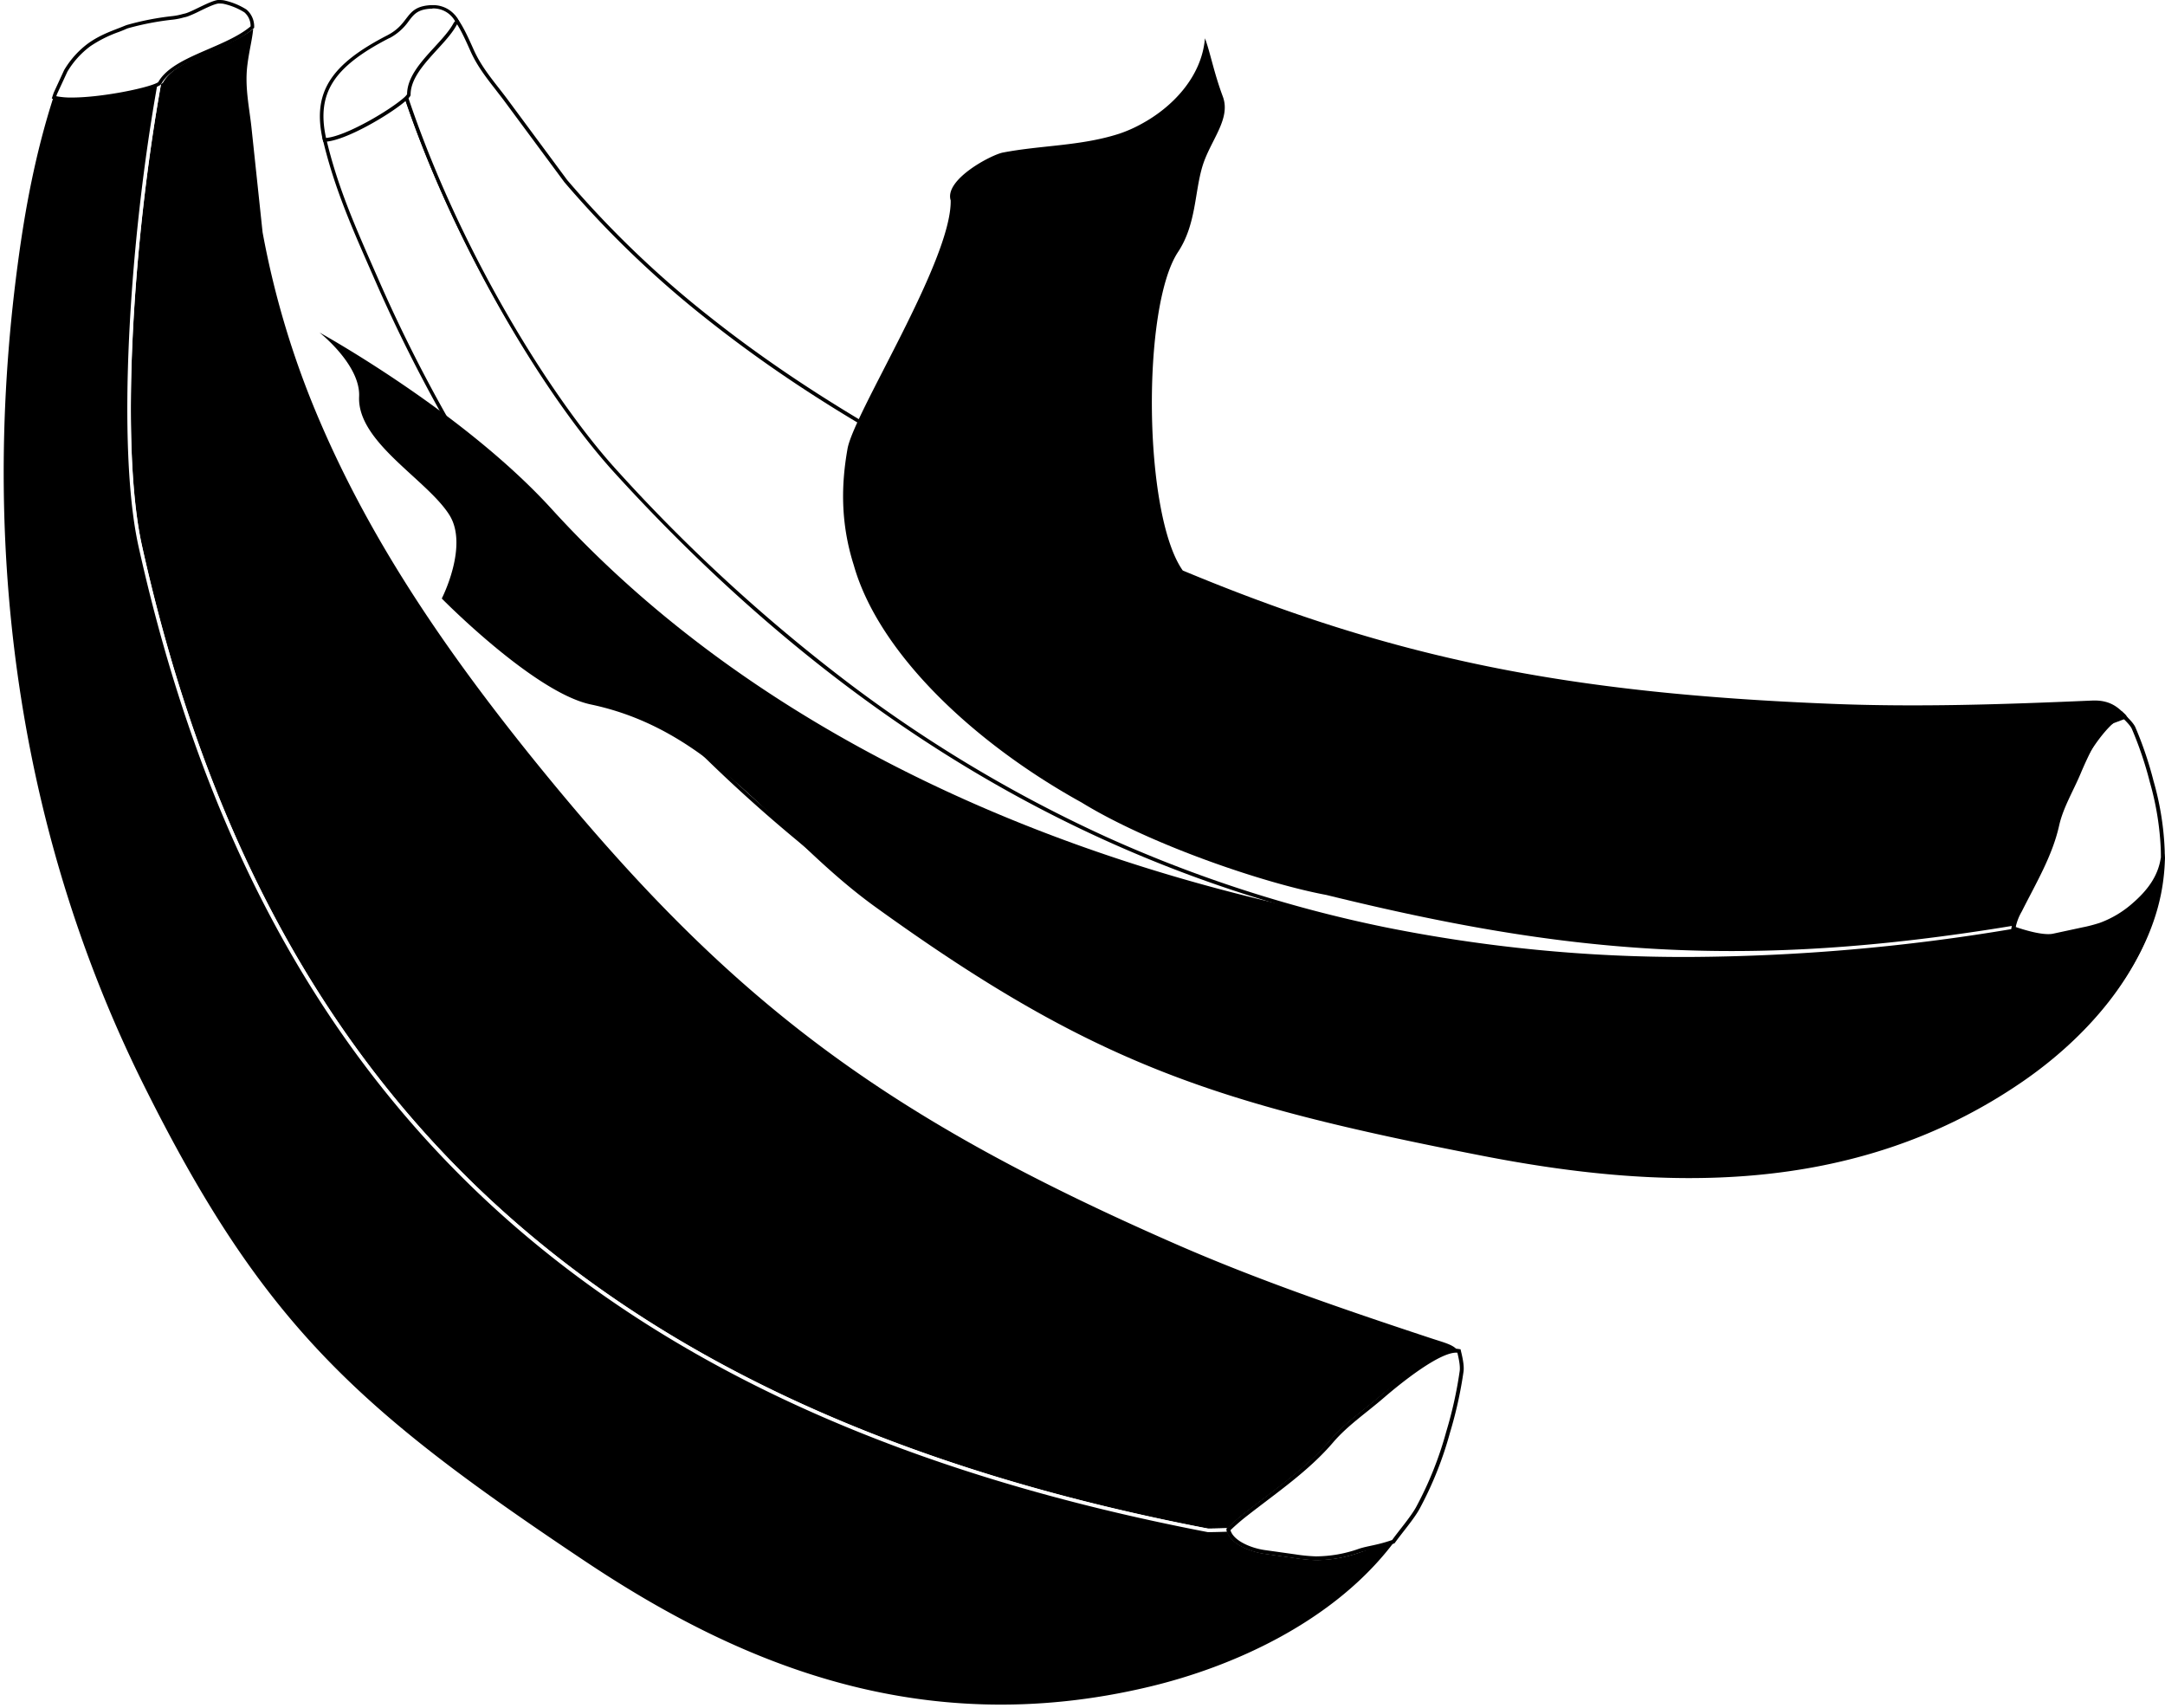 <svg id="a04827dc-b2c9-4b4a-8922-c0b6de65d523" data-name="929a63f3-9ae3-4ac3-aaf2-1ac0400b1715" xmlns="http://www.w3.org/2000/svg" width="737.07" height="581.51" viewBox="0 0 737.07 581.51"><defs><style>.\35 b69eb7b-e1f4-44a2-9641-0f1f333ee7e9,.\38 4c3f570-fc08-4fdf-9211-5bc3d903c3ff,.ac7c5d8f-8092-48ee-b7ec-f1221a5a6368{fill:#fff;}.\35 b69eb7b-e1f4-44a2-9641-0f1f333ee7e9,.\38 4c3f570-fc08-4fdf-9211-5bc3d903c3ff{stroke:#000;}.\35 b69eb7b-e1f4-44a2-9641-0f1f333ee7e9,.\38 4c3f570-fc08-4fdf-9211-5bc3d903c3ff,.c2a8a152-480b-4798-b6f0-9adc0cab6cd0{stroke-miterlimit:10;}.\38 4c3f570-fc08-4fdf-9211-5bc3d903c3ff,.c2a8a152-480b-4798-b6f0-9adc0cab6cd0{stroke-width:1.22px;}.c2a8a152-480b-4798-b6f0-9adc0cab6cd0{stroke:#fff;}.\35 b69eb7b-e1f4-44a2-9641-0f1f333ee7e9{stroke-width:1.32px;}</style></defs><title>banana</title><path class="84c3f570-fc08-4fdf-9211-5bc3d903c3ff" d="M109.63,46.1" transform="translate(-4 -2.47)"/><path class="c2a8a152-480b-4798-b6f0-9adc0cab6cd0" d="M59.09,30.11a2.11,2.11,0,0,1-.84.62c-9.87,54.91-13.94,124.35-6.52,157.71,42.18,189.63,155.63,295,363.5,335,0,0,2.5,0,7-.17,0,0,0-.08,0-.12a73.55,73.55,0,0,1,6.15-5.32c10.16-7.92,20.87-15.22,29-24.75,4.92-5.77,11.41-10.15,17.27-15.21S495.06,463.42,501.1,464l.54.08c-.79-4.1-4.15-4.63-10.42-6.7-29.48-9.74-58.78-19.78-86.46-31.89-102.3-44.74-153.83-84.57-219.28-165.68C157.61,225.17,132,188.49,114,146.9A299.24,299.24,0,0,1,94,81.44L90.24,46c-.73-7-2.39-14-1.38-21.57.68-5.38,2-9.88,2-13.5C82.16,18.79,63.91,21.46,59.09,30.11Z" transform="translate(-4 -2.47)"/><path class="c2a8a152-480b-4798-b6f0-9adc0cab6cd0" d="M59.09,30.11a2.11,2.11,0,0,1-.84.62c-9.87,54.91-13.94,124.35-6.52,157.71,42.18,189.63,155.63,295,363.5,335,0,0,2.5,0,7-.17,0,0,0-.08,0-.12a73.55,73.55,0,0,1,6.15-5.32c10.16-7.92,20.87-15.22,29-24.75,4.92-5.77,11.41-10.15,17.27-15.21S495.06,463.42,501.1,464l.54.08c-.79-4.1-4.15-4.63-10.42-6.7-29.48-9.74-58.78-19.78-86.46-31.89-102.3-44.74-153.83-84.57-219.28-165.68C157.61,225.17,132,188.49,114,146.9A299.24,299.24,0,0,1,94,81.44L90.24,46c-.73-7-2.39-14-1.38-21.57.68-5.38,2-9.88,2-13.5C82.16,18.79,63.91,21.46,59.09,30.11Z" transform="translate(-4 -2.47)"/><path class="c2a8a152-480b-4798-b6f0-9adc0cab6cd0" d="M452,532.91a57.11,57.11,0,0,1-7-.68l-10.6-1.49c-4.71-.7-11.2-3.31-12.13-7.51-4.5.17-7,.17-7,.17-207.87-40-321.33-145.34-363.5-335-7.42-33.37-3.35-102.8,6.52-157.71-4.9,2.5-29.15,7-36.55,4.3-6.29,19.48-9.82,38.6-12.31,57.36-13.85,103.88,3,199.2,42.66,279.14,40.78,82.07,73,111,150.52,162.76,50.69,33.85,113.65,61.93,193,42.93,28.7-6.88,60.87-21.73,81-46.28q2.07-2.52,3.9-5.09c-5.33,1.89-10.5,3.42-13.53,4.45A44.65,44.65,0,0,1,452,532.91Z" transform="translate(-4 -2.47)"/><path class="5b69eb7b-e1f4-44a2-9641-0f1f333ee7e9" d="M500.7,462.35l-.54-.08c-6-.54-19.68,10.5-25.54,15.56s-12.34,9.44-17.27,15.21c-8.14,9.53-18.85,16.83-29,24.75a73.55,73.55,0,0,0-6.15,5.32s0,.08,0,.12c.93,4.2,7.42,6.81,12.13,7.51l10.6,1.49a57.11,57.11,0,0,0,7,.68,44.65,44.65,0,0,0,14.91-2.61c3-1,6.2-1.18,11.53-3.06,2.36-3.31,6.46-8.05,8.32-11.45A121.54,121.54,0,0,0,497,490a140.78,140.78,0,0,0,4.61-20.79C501.89,467,501,463.66,500.7,462.35Z" transform="translate(-4 -2.47)"/><path class="ac7c5d8f-8092-48ee-b7ec-f1221a5a6368" d="M28.46,36.27a23.19,23.19,0,0,1-6.08-.62l0-.09c.15-.45.3-.9.46-1.33l3.54-7.64a30.17,30.17,0,0,1,8-8.84,42.86,42.86,0,0,1,9.92-5c.84-.33,1.65-.64,2.41-1l.62-.24a93.65,93.65,0,0,1,15.59-3,21.92,21.92,0,0,0,3.55-.73,10.69,10.69,0,0,0,1.25-.32,43.37,43.37,0,0,0,4.1-1.84c2.28-1.1,4.87-2.36,6.44-2.59h.47a9.74,9.74,0,0,1,1.39.1,23.15,23.15,0,0,1,7.49,3.05,6.82,6.82,0,0,1,2.33,5.49c-3.75,3.28-9.3,5.68-14.68,8-7.26,3.14-14.12,6.1-16.9,11.12h0a2.19,2.19,0,0,1-.58.37C54,33.11,38.46,36.27,28.46,36.27Z" transform="translate(-4 -2.47)"/><path d="M78.7,3.67A9.08,9.08,0,0,1,80,3.75a22.44,22.44,0,0,1,7.21,2.93,6.18,6.18,0,0,1,2.11,4.76C85.62,14.57,80.22,16.9,75,19.16c-7.31,3.16-14.22,6.14-17.14,11.28a2.92,2.92,0,0,1-.39.23c-3.67,1.88-19.08,5-29,5a25.84,25.84,0,0,1-5.31-.45l.26-.75,3.51-7.58a29.56,29.56,0,0,1,7.78-8.65,42.38,42.38,0,0,1,9.8-4.91c.85-.33,1.65-.64,2.43-1l.56-.22A93.45,93.45,0,0,1,63,9.14a22.18,22.18,0,0,0,3.56-.73,11.3,11.3,0,0,0,1.32-.34,43.61,43.61,0,0,0,4.17-1.86c2.24-1.09,4.79-2.32,6.28-2.54h.37m0-1.2h-.36l-.19,0c-2.73.4-7.92,3.51-10.66,4.45a10.75,10.75,0,0,1-1.22.31,21,21,0,0,1-3.41.7h0A94.47,94.47,0,0,0,47.1,11l-.65.25c-3.52,1.48-8,2.8-12.46,6a30.86,30.86,0,0,0-8.15,9.07L22.3,34c-.16.44-.31.89-.46,1.35l-.21.66a21.36,21.36,0,0,0,6.84.84c10.14,0,25.74-3.18,29.56-5.14a2.11,2.11,0,0,0,.83-.62c4.8-8.65,23-11.32,31.66-19.14A7.57,7.57,0,0,0,87.9,5.71a23.65,23.65,0,0,0-7.73-3.14,10.36,10.36,0,0,0-1.47-.1Z" transform="translate(-4 -2.47)"/><path class="ac7c5d8f-8092-48ee-b7ec-f1221a5a6368" d="M579.84,401.48c-21.2,0-44.29-2.5-70.59-7.64-93-18.17-133.57-32.2-206.14-84.56a515.59,515.59,0,0,1-171.05-212l-1.61-3.67c-6.35-14.47-12.35-28.15-16.09-44.3L114.8,48c7.07-.27,21.94-9.21,27.11-13.56C159.8,88,191.46,138.19,213.42,162.32c51.39,56.44,105.93,97.2,166.73,124.6,60.34,27.19,125.06,40.41,197.84,40.41h0c35.38,0,73.12-3.27,112.17-9.72,1.09.39,7.49,2.64,11.9,2.64a9,9,0,0,0,1.9-.18l9.7-2.09a54,54,0,0,0,6.35-1.65,36.19,36.19,0,0,0,11.53-6.88c4.27-3.68,7.11-7.36,8.71-11.31a68.49,68.49,0,0,1-1.12,8.3c-4.42,22.42-21.19,45.09-46,62.19C661.1,390.73,624,401.48,579.84,401.48Z" transform="translate(-4 -2.47)"/><path d="M141.62,35.48c18,53.27,49.47,103.19,71.35,127.25a572.2,572.2,0,0,0,80,73.21,464.8,464.8,0,0,0,87,51.53,448.77,448.77,0,0,0,94.78,30.46,519.82,519.82,0,0,0,103.33,10c35.36,0,73.08-3.26,112.11-9.7,1.45.52,7.62,2.62,12,2.62a9.61,9.61,0,0,0,2-.19l9.68-2.09a54.66,54.66,0,0,0,6.47-1.69,36.74,36.74,0,0,0,11.69-7,34.24,34.24,0,0,0,7.41-8.55q-.31,2.52-.79,5c-4.39,22.27-21.07,44.8-45.76,61.81-31.94,22-68.89,32.74-113,32.74-21.16,0-44.22-2.5-70.48-7.63-92.9-18.15-133.43-32.16-205.9-84.46A515,515,0,0,1,132.61,97.06L131,93.4c-6.32-14.4-12.29-28-16-44l.26-.76c7.15-.56,20.69-8.58,26.38-13.12m.58-2.06c-4.6,4.26-20.72,14-27.72,14h-.11l-.63,1.87c4.07,17.65,10.83,32.36,17.78,48.24A515.83,515.83,0,0,0,302.76,309.76c74.29,53.61,115.65,66.94,206.38,84.66,22.76,4.45,46.64,7.65,70.71,7.65,38.7,0,77.87-8.28,113.65-32.95,21-14.47,41.11-36.48,46.26-62.57A70.72,70.72,0,0,0,741.07,293l-.09.3c-1,6.5-4.88,11.42-9.82,15.67a35.71,35.71,0,0,1-11.32,6.76,53.25,53.25,0,0,1-6.29,1.63l-9.71,2.09a8.41,8.41,0,0,1-1.77.17c-4.69,0-11.85-2.66-11.85-2.66q-58.56,9.68-112.22,9.74c-143.53,0-262.07-52.69-364.15-164.82-24.25-26.66-55.1-78.53-71.67-128.5Z" transform="translate(-4 -2.47)"/><path d="M740.24,294.75c-1,6.5-4.88,11.42-9.82,15.67a35.71,35.71,0,0,1-11.32,6.76,53.25,53.25,0,0,1-6.29,1.63l-9.71,2.09c-4.35.95-13.62-2.49-13.62-2.49-137,26.64-370.09-2.55-497.64-142.65-30.26-33.24-79.07-60.1-79.07-60.1s14,11,13.49,21.81c-.72,15.53,23.15,28.22,30.74,40.31,6.61,10.53-2.6,28.42-2.6,28.42s31.42,32,50.76,36.07c43,9.07,62.85,44.38,96.84,68.91,74.29,53.6,115.65,66.94,206.38,84.66,59.36,11.6,126.32,14.72,184.35-25.3,21-14.47,41.11-36.48,46.26-62.57a70.73,70.73,0,0,0,1.33-13.53Z" transform="translate(-4 -2.47)"/><path class="5b69eb7b-e1f4-44a2-9641-0f1f333ee7e9" d="M740.31,292.06a98.55,98.55,0,0,0-3.77-23.54,124.39,124.39,0,0,0-6.17-18.25c-.8-1.75-3.5-4-4.3-5l-.62,0c-5.43,1.45-11.28,14.5-13.79,20.44s-5.89,11.46-7.28,17.66c-2.28,10.23-7.83,19.45-12.62,29a18.5,18.5,0,0,0-2.27,6.08s9.27,3.44,13.62,2.49l9.71-2.09a53.25,53.25,0,0,0,6.29-1.63,35.71,35.71,0,0,0,11.32-6.76c4.93-4.26,8.8-9.18,9.82-15.67l.09-.3C740.33,293.65,740.33,292.85,740.31,292.06Z" transform="translate(-4 -2.47)"/><path class="ac7c5d8f-8092-48ee-b7ec-f1221a5a6368" d="M579,328.82c-72.85,0-137.73-13.35-198.35-40.8-60.87-27.57-115.52-68.49-167-125.08-21.95-24.13-53.63-74.42-71.43-128a2.33,2.33,0,0,0,.26-2,1.68,1.68,0,0,1,0-.17c-.09-7.42,13.72-21.48,16.48-24.22,2.14,2.82,3.68,6.12,5.89,11.07s5.39,9,8.52,13c1,1.34,2.12,2.72,3.12,4.09l20.27,27.39a343.29,343.29,0,0,0,48.78,46.77c30.65,24.29,66.22,45.57,115.34,69C457.35,226,519.57,241.34,627,245.64c8.79.35,17.84.53,27.65.53,20.54,0,41.51-.79,61.12-1.64l2.14-.11c1.32-.07,2.46-.13,3.48-.13,2.25,0,3.86.27,5.29,1.53-5.68,2.06-13.12,13.72-15.62,19.65-.79,1.86-1.68,3.72-2.54,5.52a58.27,58.27,0,0,0-4.77,12.24c-1.82,8.15-5.82,15.83-9.7,23.26-1,1.86-1.94,3.71-2.87,5.58s-1.55,4.71-1.93,6.89l-.06.34A682,682,0,0,1,579,328.82Z" transform="translate(-4 -2.47)"/><path d="M158.76,9.47c1.9,2.65,3.37,5.81,5.41,10.4,2.19,4.94,5.44,9.12,8.59,13.15,1,1.33,2.12,2.71,3.12,4.08l20.27,27.39,0,0,0,0A343.91,343.91,0,0,0,245,111.37c30.69,24.32,66.3,45.63,115.45,69.07,50.27,24,88.59,38.4,128.15,48.24,39.82,9.9,82.5,15.32,138.38,17.55,8.8.35,17.85.53,27.68.53,20.55,0,41.53-.79,61.14-1.64L718,245c1.31-.07,2.44-.13,3.44-.13a7.9,7.9,0,0,1,4.11.8c-5.7,3-12.6,13.86-15,19.54-.78,1.85-1.67,3.7-2.53,5.5a58.72,58.72,0,0,0-4.81,12.37c-1.8,8.07-5.79,15.72-9.64,23.11-.95,1.82-1.93,3.69-2.86,5.56s-1.6,4.81-2,7A681,681,0,0,1,579,328.22a515.77,515.77,0,0,1-103.37-10.11,448.32,448.32,0,0,1-94.74-30.64,466.74,466.74,0,0,1-86.93-51.69A575.53,575.53,0,0,1,214,162.53c-21.87-24-53.42-74.12-71.22-127.47a3.06,3.06,0,0,0,.19-2.24l0-.09c0-6.21,10.62-18.09,15.81-23.26m.13-1.81S141.66,24.23,141.76,32.8c0,.33.49,1.29-.31,2,16.56,50,47.42,101.84,71.67,128.5C315.54,275.83,434.73,329.42,579,329.42a679.2,679.2,0,0,0,110.79-9.59c.39-2.14.9-5.61,2-7.49,4.79-9.53,10.34-18.75,12.62-29,1.39-6.19,4.77-11.72,7.28-17.66s10.3-18,15.72-19.46l.62,0c-1.75-2.11-3.67-2.59-6.56-2.59-1.56,0-3.4.14-5.65.24-20.41.89-40.8,1.64-61.09,1.64-9.23,0-18.45-.16-27.63-.53C518.7,240.7,455.76,224.56,361,179.37c-40.37-19.26-79.85-40.9-115.22-68.93a342,342,0,0,1-48.66-46.66L176.85,36.39c-4-5.41-8.72-10.55-11.58-17-2.38-5.33-4-8.77-6.38-11.72Z" transform="translate(-4 -2.47)"/><path d="M716.26,240.94c-29.7,1.29-59.36,2.3-88.72,1.11-90.26-3.61-149-15.42-220.87-45.38-13.47-19.06-14-89.73-1.61-108.42,6.13-9.28,5.6-19.93,8.23-28.91s9.93-16.28,7-24.06C417.2,27,416,20.16,414.22,15.5l0,0c-1.09,13.25-11.3,23.68-21.93,29.32A45.19,45.19,0,0,1,385,48c-13.1,4.21-26.39,3.87-39.57,6.4-3.95.76-20,9.18-17.77,16.28.38,20.53-33.46,73.15-35.17,84.83-2,11.42-2.51,24.61,2.18,39.35,8.36,29.58,40.32,60.21,77.58,80.79,23.14,14.21,61.89,27.46,83.3,31.46,80.75,19.85,141.53,25.73,234.1,10.43a32.34,32.34,0,0,1,2.63-8.17c4.79-9.53,10.34-18.75,12.62-29,1.39-6.19,5.91-12.8,8.41-18.74s6.06-10.91,10.28-13l4.82-1.81C725.67,243.58,722.69,240.66,716.26,240.94Z" transform="translate(-4 -2.47)"/><path class="ac7c5d8f-8092-48ee-b7ec-f1221a5a6368" d="M114.46,49.87c-3.51-15.5,2.36-25,21.68-34.92l.16-.09a18,18,0,0,0,6.38-5.67c1.68-2.19,3-3.93,7.14-4.36a13.45,13.45,0,0,1,1.38-.07,9.16,9.16,0,0,1,8.45,5l-.65.75,0,.06c-1.41,2.67-3.91,5.4-6.56,8.3-4.57,5-9.29,10.16-9.22,15.87h0A4.54,4.54,0,0,1,142.1,36c-4.38,4-20.36,13.9-27.59,14.1Z" transform="translate(-4 -2.47)"/><path d="M151.21,5.35a8.44,8.44,0,0,1,7.72,4.33l-.33.38-.09.11-.07.12c-1.37,2.6-3.85,5.31-6.47,8.17-4.6,5-9.35,10.22-9.38,16.1a5.93,5.93,0,0,1-.89,1C137,39.84,121.86,48.84,115,49.43c-1.69-7.71-.95-13.73,2.33-18.94s9.37-10,19.11-15l.17-.09.08,0a18.58,18.58,0,0,0,6.49-5.79c1.65-2.16,2.85-3.72,6.72-4.13a12.84,12.84,0,0,1,1.32-.07m0-1.2a14,14,0,0,0-1.45.08c-7.81.82-6.28,6.14-13.65,10.06l-.24.13c-19.21,9.89-25.66,19.41-22,35.59.06.25.12.49.18.74l.13-.09h.11c7.12,0,23.53-9.93,28.21-14.26.81-.75,1.28-1.34,1.28-1.67-.1-8.73,11.83-16.53,15.71-23.88l.88-1a9.76,9.76,0,0,0-9.17-5.69Z" transform="translate(-4 -2.47)"/></svg>